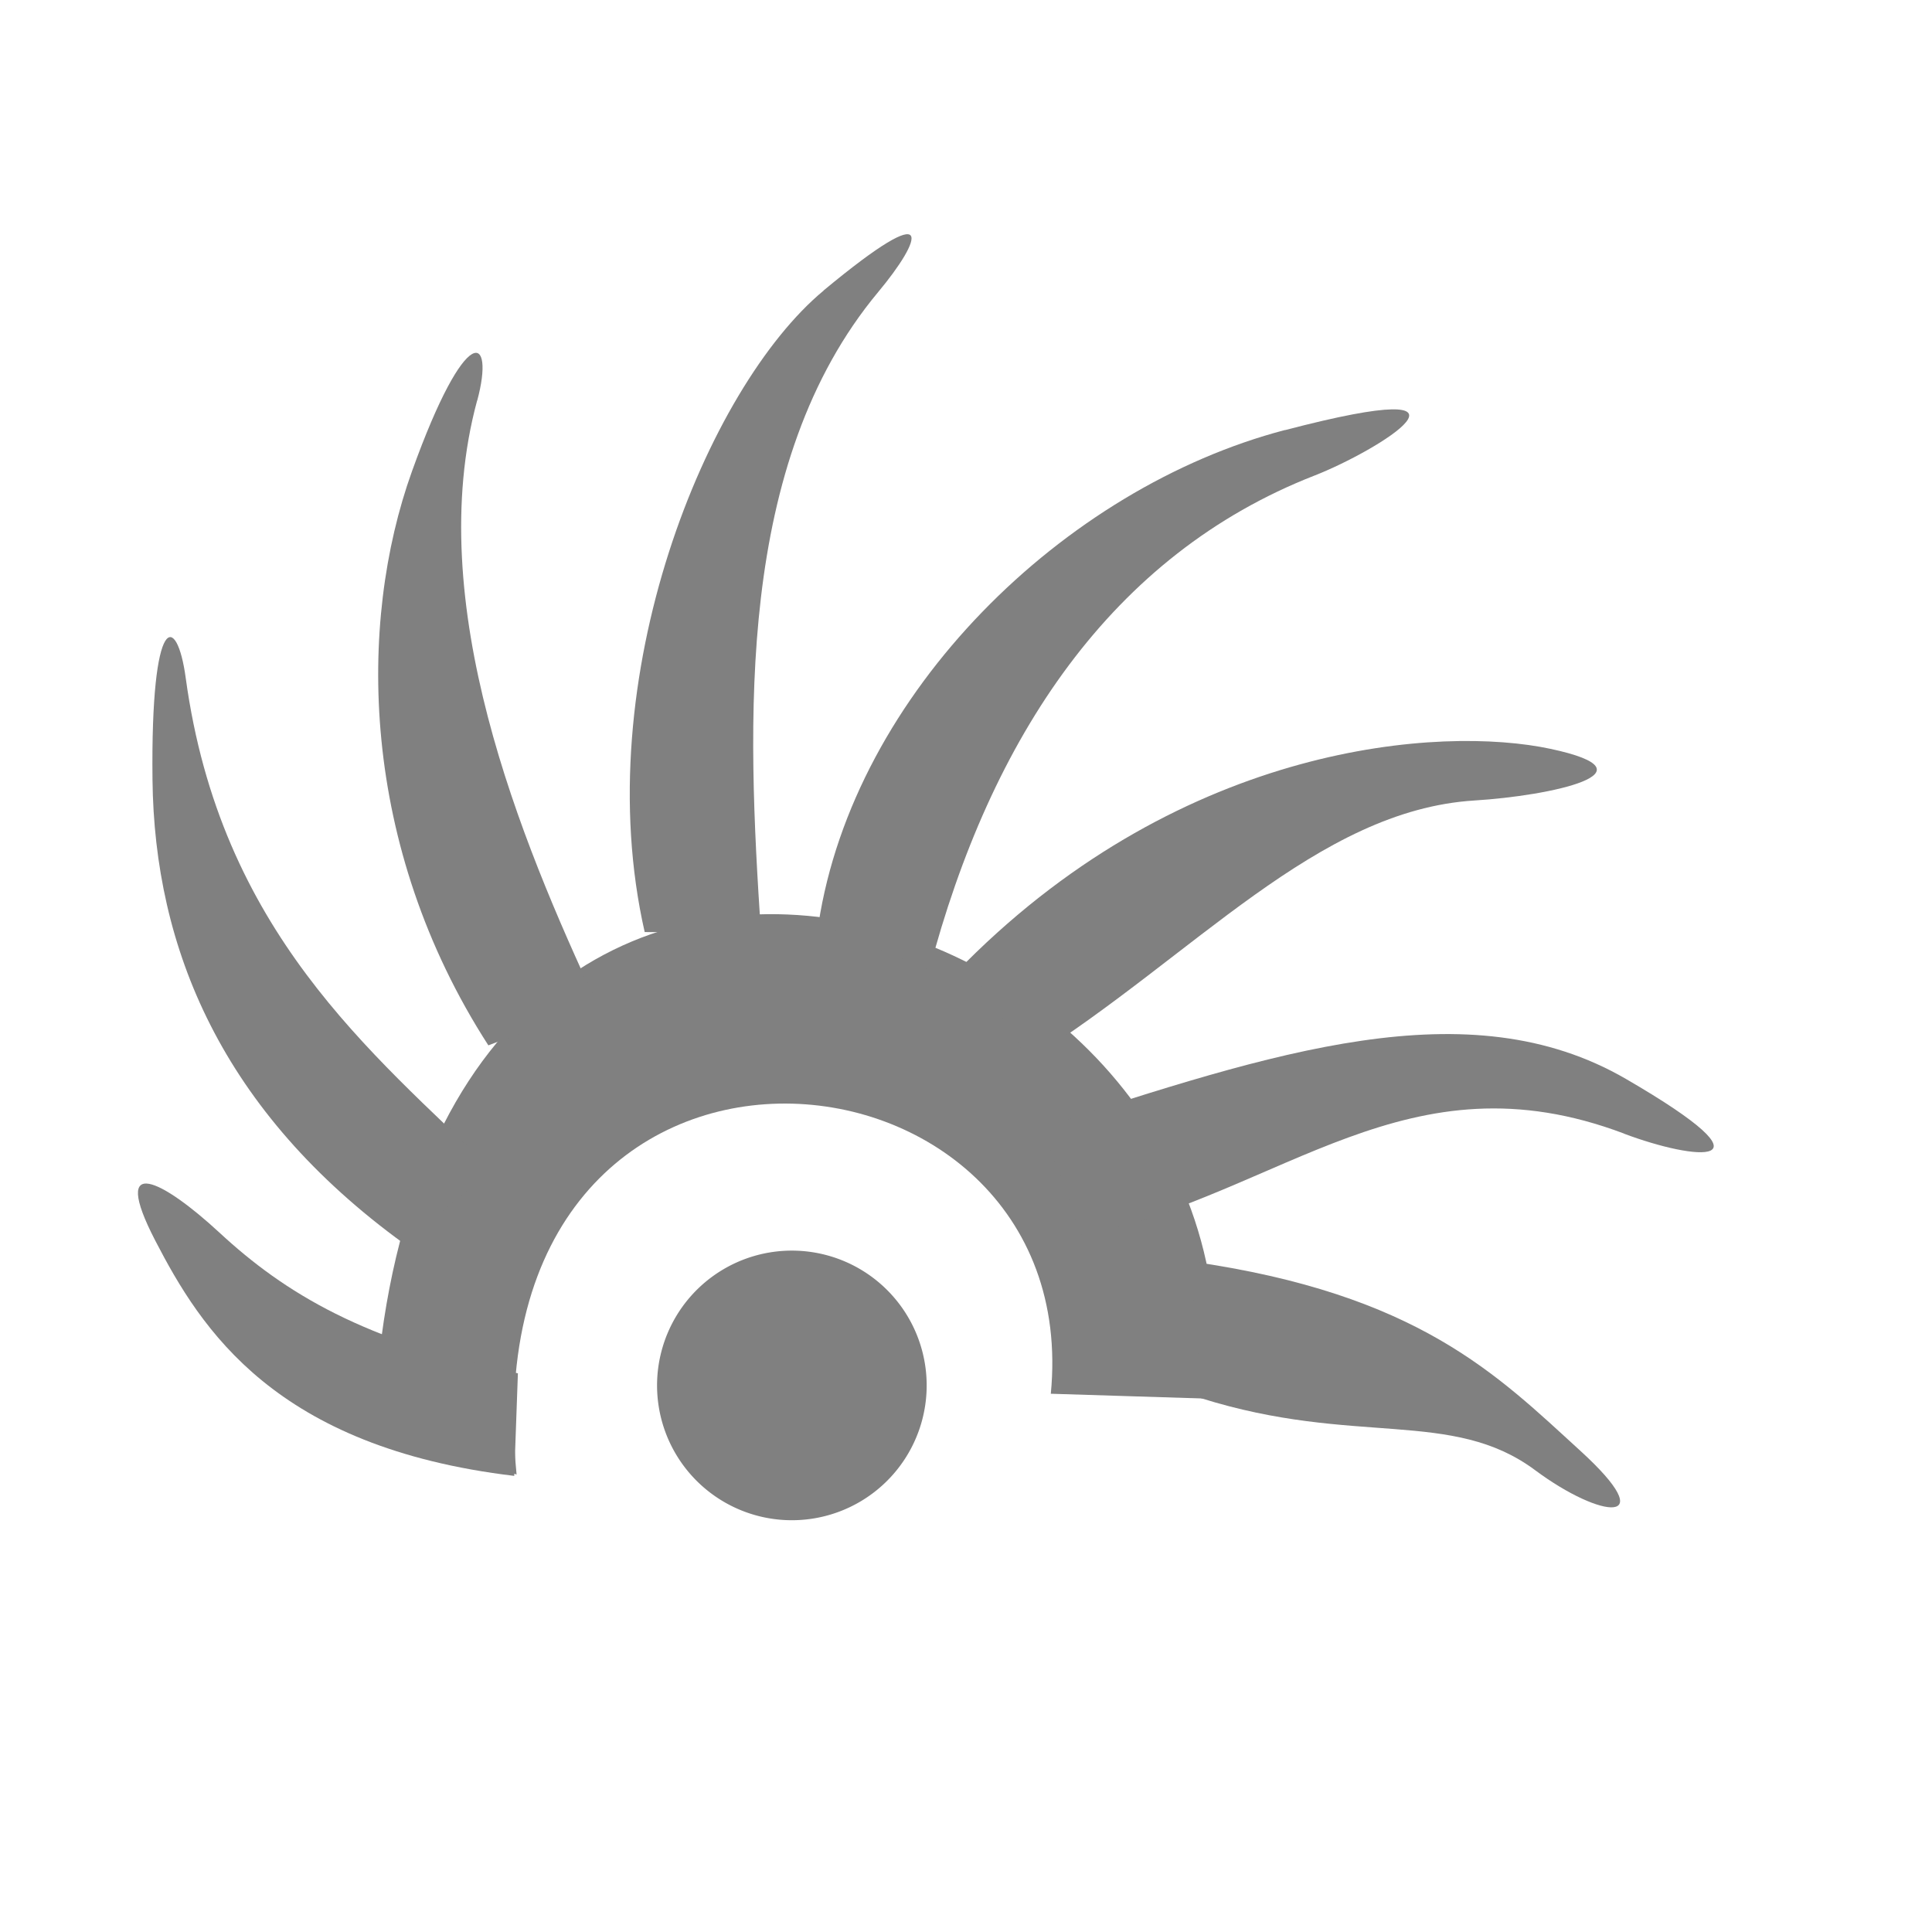 <?xml version="1.0" encoding="UTF-8" standalone="no"?>
<!-- Created with Inkscape (http://www.inkscape.org/) -->

<svg
   xmlns:dc="http://purl.org/dc/elements/1.1/"
   xmlns:cc="http://creativecommons.org/ns#"
   xmlns:rdf="http://www.w3.org/1999/02/22-rdf-syntax-ns#"
   xmlns:svg="http://www.w3.org/2000/svg"
   xmlns="http://www.w3.org/2000/svg"
   xmlns:xlink="http://www.w3.org/1999/xlink"
   xmlns:sodipodi="http://sodipodi.sourceforge.net/DTD/sodipodi-0.dtd"
   xmlns:inkscape="http://www.inkscape.org/namespaces/inkscape"
   id="svg7384"
   sodipodi:docname="nm-stage03-connecting-anim.svg"
   version="1.1"
   inkscape:version="0.48.3.1 r9886"
   height="16"
   width="16"
   inkscape:export-filename="/home/alumno/Documentos/huayra-icon-theme/huayra-limbo/scalable/status/panel/nm-connect/stage03/nm-stage03-connecting11.png"
   inkscape:export-xdpi="90"
   inkscape:export-ydpi="90">
  <sodipodi:namedview
     inkscape:cy="8.2800079"
     pagecolor="#555753"
     borderopacity="1"
     showborder="true"
     inkscape:bbox-paths="false"
     guidetolerance="10"
     inkscape:object-paths="true"
     inkscape:window-width="1434"
     showguides="true"
     inkscape:object-nodes="true"
     inkscape:snap-bbox="true"
     inkscape:pageshadow="2"
     inkscape:guide-bbox="true"
     inkscape:snap-nodes="false"
     bordercolor="#666666"
     objecttolerance="10"
     id="namedview88"
     showgrid="true"
     inkscape:window-maximized="1"
     inkscape:window-x="0"
     inkscape:snap-global="false"
     inkscape:window-y="26"
     gridtolerance="10"
     inkscape:window-height="850"
     inkscape:snap-to-guides="true"
     inkscape:current-layer="g3351"
     inkscape:snap-bbox-midpoints="false"
     inkscape:zoom="32"
     inkscape:cx="7.0045799"
     inkscape:snap-grids="true"
     inkscape:pageopacity="0"
     borderlayer="true">
    <inkscape:grid
       spacingx="1px"
       spacingy="1px"
       id="grid4866"
       empspacing="2"
       enabled="true"
       type="xygrid"
       snapvisiblegridlinesonly="true"
       visible="true" />
  </sodipodi:namedview>
  <title
     id="title9167">Gnome Symbolic Icon Theme</title>
  <defs
     id="defs7386">
    <linearGradient
       inkscape:collect="always"
       id="linearGradient4467">
      <stop
         style="stop-color:#808080;stop-opacity:1;"
         offset="0"
         id="stop4469" />
      <stop
         style="stop-color:#808080;stop-opacity:0;"
         offset="1"
         id="stop4471" />
    </linearGradient>
    <radialGradient
       inkscape:collect="always"
       xlink:href="#linearGradient4467"
       id="radialGradient4473"
       cx="1.745"
       cy="3.527"
       fx="1.745"
       fy="3.527"
       r="2.198"
       gradientTransform="matrix(1,0,0,0.93,0,0.165)"
       gradientUnits="userSpaceOnUse" />
    <radialGradient
       inkscape:collect="always"
       xlink:href="#linearGradient4467"
       id="radialGradient4535"
       gradientUnits="userSpaceOnUse"
       gradientTransform="matrix(3.023,0,0,2.813,1.086,1.261)"
       cx="1.745"
       cy="3.527"
       fx="1.745"
       fy="3.527"
       r="2.198" />
    <radialGradient
       inkscape:collect="always"
       xlink:href="#linearGradient4467"
       id="radialGradient4553"
       gradientUnits="userSpaceOnUse"
       gradientTransform="matrix(3.023,0,0,2.813,1.086,1.261)"
       cx="1.745"
       cy="3.527"
       fx="1.745"
       fy="3.527"
       r="2.198" />
    <radialGradient
       inkscape:collect="always"
       xlink:href="#linearGradient4467"
       id="radialGradient4560"
       gradientUnits="userSpaceOnUse"
       gradientTransform="matrix(0.962,0.097,-0.095,0.938,5.018,7.706)"
       cx="1.745"
       cy="3.527"
       fx="1.745"
       fy="3.527"
       r="2.198" />
    <radialGradient
       inkscape:collect="always"
       xlink:href="#linearGradient4467"
       id="radialGradient4568"
       gradientUnits="userSpaceOnUse"
       gradientTransform="matrix(6.549,-0.275,0.205,4.886,-5.79,-5.571)"
       cx="1.745"
       cy="3.527"
       fx="1.745"
       fy="3.527"
       r="2.198" />
    <radialGradient
       inkscape:collect="always"
       xlink:href="#linearGradient4467"
       id="radialGradient4574"
       gradientUnits="userSpaceOnUse"
       gradientTransform="matrix(1.606,-0.182,0.18,1.587,2.925,5.904)"
       cx="1.745"
       cy="3.527"
       fx="1.745"
       fy="3.527"
       r="2.198" />
  </defs>
  <g
     inkscape:label="01"
     transform="translate(-341,-177)"
     inkscape:groupmode="layer"
     id="layer9"
     style="display:none">
    <g
       id="g2994"
       transform="matrix(3.023,0,0,3.023,342.086,177.762)"
       style="fill:#808080;fill-rule:evenodd">
      <path
         sodipodi:nodetypes="ccccc"
         style="fill:#808080;fill-opacity:1"
         inkscape:connector-curvature="0"
         d="M 0.671,3.147 0.963,3.437 C 1.464,2.129 2.914,3.023 2.371,3.891 L 2.767,4.04 C 3.532,2.853 1.74,1.209 0.671,3.147 z"
         class="fil0"
         id="_121731384" />
      <path
         sodipodi:nodetypes="zsccz"
         style="fill:#808080;fill-opacity:1"
         inkscape:connector-curvature="0"
         d="M 0.178,2.559 C -0.013,2.337 0.117,2.402 0.316,2.544 0.514,2.687 0.814,2.843 1.102,3.146 L 0.96,3.427 C 0.5,3.016 0.368,2.78 0.178,2.559 z"
         class="fil0"
         id="_121328256" />
      <path
         sodipodi:open="true"
         sodipodi:end="12.46847"
         sodipodi:start="6.2071318"
         transform="matrix(0.138,0,0,0.138,0.199,1.792)"
         d="m 13.845,12.551 a 2.669,2.669 0 1 1 -0.005,-0.058"
         sodipodi:ry="2.6694496"
         sodipodi:rx="2.6694496"
         sodipodi:cy="12.753372"
         sodipodi:cx="11.182829"
         id="path3582"
         style="fill:#808080;fill-opacity:1;stroke:none"
         sodipodi:type="arc" />
      <path
         sodipodi:nodetypes="zsccz"
         style="fill:#808080;fill-opacity:1;fill-rule:evenodd"
         inkscape:connector-curvature="0"
         d="M 0.425,1.342 C 0.309,1.052 0.41,1.151 0.553,1.353 0.696,1.555 1.053,2.161 1.236,2.564 L 0.967,2.75 C 0.748,2.142 0.541,1.632 0.425,1.342 z"
         class="fil0"
         id="_121328256-7" />
      <path
         sodipodi:nodetypes="zsccz"
         style="fill:#808080;fill-opacity:1;fill-rule:evenodd"
         inkscape:connector-curvature="0"
         d="M 1.443,0.582 C 1.434,0.27 1.521,0.393 1.559,0.637 1.601,0.904 1.705,1.741 1.751,2.282 l -0.316,0.083 c 0.003,-0.647 0.018,-1.47 0.009,-1.782 z"
         class="fil0"
         id="_121328256-7-9" />
      <path
         sodipodi:nodetypes="zsccz"
         style="fill:#808080;fill-opacity:1;fill-rule:evenodd"
         inkscape:connector-curvature="0"
         d="M 2.442,0.522 C 2.529,0.198 2.581,0.32 2.579,0.583 2.577,0.847 2.493,1.898 2.18,2.401 L 1.887,2.278 c 0.308,-0.614 0.469,-1.432 0.555,-1.756 z"
         class="fil0"
         id="_121328256-7-4" />
      <path
         sodipodi:nodetypes="zsccz"
         style="fill:#808080;fill-opacity:1;fill-rule:evenodd"
         inkscape:connector-curvature="0"
         d="M 3.684,1.145 C 3.931,0.772 3.895,1.029 3.775,1.264 3.537,1.732 2.926,2.428 2.467,2.771 L 2.24,2.469 C 2.812,2.058 3.437,1.519 3.684,1.145 z"
         class="fil0"
         id="_121328256-7-4-9" />
      <path
         sodipodi:nodetypes="zsccz"
         style="fill:#808080;fill-opacity:1;fill-rule:evenodd"
         inkscape:connector-curvature="0"
         d="m 4.227,3.06 c 0.409,-0.094 0.252,0.075 0.024,0.171 C 4.006,3.334 3.127,3.601 2.572,3.617 l 0.006,-0.383 c 0.653,-5.32e-4 1.239,-0.08 1.649,-0.174 z"
         class="fil0"
         id="_121328256-7-4-9-1" />
      <path
         sodipodi:nodetypes="zsccz"
         style="fill:#808080;fill-opacity:1;fill-rule:evenodd"
         inkscape:connector-curvature="0"
         d="M 3.97,4.298 C 4.263,4.43 4.132,4.429 3.949,4.404 3.704,4.371 3.154,4.182 2.753,4.035 L 2.859,3.725 c 0.557,0.292 0.818,0.44 1.111,0.572 z"
         class="fil0"
         id="_121328256-9" />
      <path
         inkscape:transform-center-x="-0.069049672"
         inkscape:transform-center-y="0.95298244"
         sodipodi:nodetypes="zsccz"
         style="fill:#808080;fill-opacity:1;fill-rule:evenodd"
         inkscape:connector-curvature="0"
         d="M 4.196,2.076 C 4.591,1.86 4.478,2.07 4.271,2.232 4.048,2.407 3.22,2.935 2.652,3.122 L 2.548,2.753 C 3.221,2.55 3.802,2.293 4.196,2.076 z"
         class="fil0"
         id="_121328256-7-4-9-1-7" />
    </g>
  </g>
  <g
     style="display:none"
     id="g3351"
     inkscape:groupmode="layer"
     transform="translate(-341,-177)"
     inkscape:label="02">
    <path
       sodipodi:nodetypes="ccccc"
       style="fill:#808080;fill-opacity:1;fill-rule:evenodd"
       inkscape:connector-curvature="0"
       d="m 344.052,187.49 0.94,0.817 c 1.253,-4.046 5.803,-1.633 4.337,1.092 l 1.222,0.557 c 2.071,-3.73 -3.657,-8.524 -6.499,-2.466 z"
       class="fil0"
       id="path3355" />
    <path
       sodipodi:nodetypes="zsccz"
       style="fill:#808080;fill-opacity:1;fill-rule:evenodd"
       inkscape:connector-curvature="0"
       d="m 342.57,185.691 c -0.159,-0.812 0.279,-0.506 0.604,0.035 0.38,0.632 1.029,1.065 2.179,1.677 l -0.372,0.875 c -1.834,-0.781 -2.252,-1.775 -2.412,-2.586 z"
       class="fil0"
       id="path3357" />
    <path
       sodipodi:open="true"
       sodipodi:end="12.46847"
       sodipodi:start="6.2071318"
       transform="matrix(0.417,-0.027,0.027,0.417,342.361,183.495)"
       d="m 13.845,12.551 a 2.669,2.669 0 1 1 -0.005,-0.058"
       sodipodi:ry="2.6694496"
       sodipodi:rx="2.6694496"
       sodipodi:cy="12.753372"
       sodipodi:cx="11.182829"
       id="path3359"
       style="fill:#808080;fill-opacity:1;fill-rule:evenodd;stroke:none"
       sodipodi:type="arc" />
    <path
       sodipodi:nodetypes="zsccz"
       style="fill:#808080;fill-opacity:1;fill-rule:evenodd"
       inkscape:connector-curvature="0"
       d="m 350.51,179.814 c 1.171,-0.445 0.901,-0.132 0.424,0.158 -1.575,0.957 -1.866,3.267 -2.32,4.949 l -0.909,-0.316 c 0.228,-2.142 1.635,-4.346 2.805,-4.791 z"
       class="fil0"
       id="path3365" />
    <path
       sodipodi:nodetypes="scczs"
       style="fill:#808080;fill-opacity:1;fill-rule:evenodd"
       inkscape:connector-curvature="0"
       d="m 353.038,191.227 c -0.524,-0.681 -1.381,-0.594 -2.499,-1.326 l 0.23,-1.112 c 1.739,0.771 2.184,1.597 2.673,2.384 0.489,0.787 0.013,0.595 -0.403,0.053 z"
       class="fil0"
       id="path3371" />
    <path
       sodipodi:nodetypes="zsccz"
       style="fill:#808080;fill-opacity:1;fill-rule:evenodd;display:inline"
       inkscape:connector-curvature="0"
       d="m 353.746,182.269 c 1.883,0.172 0.659,0.423 0.1,0.437 -1.802,0.046 -2.93,1.409 -4.065,3.052 l -0.732,-0.673 c 0.927,-1.701 2.814,-2.988 4.697,-2.816 z"
       class="fil0"
       id="path3365-8"
       inkscape:transform-center-x="-2.4586795"
       inkscape:transform-center-y="-1.3561585" />
    <path
       sodipodi:nodetypes="zsccz"
       style="fill:#808080;fill-opacity:1;fill-rule:evenodd;display:inline"
       inkscape:connector-curvature="0"
       d="m 355.105,185.319 c 1.112,0.334 -0.135,0.493 -0.756,0.4 -1.168,-0.175 -2.518,0.676 -4.075,1.067 l -0.245,-0.931 c 2.292,-1.163 3.965,-0.87 5.077,-0.536 z"
       class="fil0"
       id="path3365-8-4"
       inkscape:transform-center-x="-2.4466056"
       inkscape:transform-center-y="-0.44704238" />
    <path
       sodipodi:nodetypes="zsccz"
       style="fill:#808080;fill-opacity:1;fill-rule:evenodd;display:inline"
       inkscape:connector-curvature="0"
       d="m 354.825,188.241 c 1.127,0.828 0.58,0.718 0.013,0.453 -1.735,-0.81 -3.002,-0.18 -4.724,-0.306 l -0.048,-0.961 c 2.006,-0.044 3.633,-0.013 4.76,0.815 z"
       class="fil0"
       id="path3365-8-4-3"
       inkscape:transform-center-x="-1.8454706"
       inkscape:transform-center-y="0.083618434" />
    <path
       sodipodi:nodetypes="cscczc"
       style="fill:#808080;fill-opacity:1;fill-rule:evenodd;display:inline"
       inkscape:connector-curvature="0"
       d="m 347.16,179.858 c 0.594,-0.659 0.779,-0.467 0.453,1.2e-4 -0.996,1.426 -0.624,3.595 -0.489,5.08 l -0.962,0.022 c -0.445,-1.916 -0.103,-3.705 0.999,-5.103 1.101,-1.398 4e-5,2.7e-4 4e-5,2.7e-4 z"
       class="fil0"
       id="path3365-1"
       inkscape:transform-center-x="-0.1262779"
       inkscape:transform-center-y="-2.6128963" />
    <path
       sodipodi:nodetypes="cscczc"
       style="fill:#808080;fill-opacity:1;fill-rule:evenodd;display:inline"
       inkscape:connector-curvature="0"
       d="m 344.103,181.412 c 0.333,-0.771 0.53,-0.675 0.424,-0.148 -0.418,2.073 0.634,3.349 1.264,4.604 l -0.893,0.335 c -1.066,-1.53 -1.353,-2.908 -0.795,-4.791 0.558,-1.883 -4e-5,-5e-5 -4e-5,-5e-5 z"
       class="fil0"
       id="path3365-1-1"
       inkscape:transform-center-x="0.43905132"
       inkscape:transform-center-y="-2.3275556" />
  </g>
  <g
     inkscape:label="03"
     transform="translate(-341,-177)"
     inkscape:groupmode="layer"
     id="g3199"
     style="display:none">
    <g
       id="g3243"
       inkscape:transform-center-x="-1.5283153"
       inkscape:transform-center-y="-3.2518526"
       transform="matrix(0.993,-0.121,0.121,0.993,-20.308,43.564)">
      <path
         sodipodi:nodetypes="ccccc"
         style="fill:#808080;fill-opacity:1;fill-rule:evenodd"
         inkscape:connector-curvature="0"
         d="m 344.002,187.678 0.984,0.763 c 1.023,-4.11 5.702,-1.958 4.392,0.846 l 1.252,0.488 c 1.858,-3.841 -4.131,-8.305 -6.628,-2.097 z"
         class="fil0"
         id="path3201" />
      <path
         inkscape:transform-center-y="-0.50117477"
         inkscape:transform-center-x="0.15092213"
         sodipodi:nodetypes="scccs"
         style="fill:#808080;fill-opacity:1;fill-rule:evenodd"
         inkscape:connector-curvature="0"
         d="m 343.336,185.732 c 0.343,0.653 0.827,1.247 1.94,1.923 l -0.312,0.79 c -1.787,-0.884 -2.038,-2.009 -2.151,-2.829 -0.113,-0.82 0.229,-0.443 0.523,0.116 z"
         class="fil0"
         id="path3203" />
      <path
         sodipodi:open="true"
         sodipodi:end="12.46847"
         sodipodi:start="6.2071318"
         transform="matrix(0.415,-0.051,0.051,0.415,342.089,183.785)"
         d="m 13.845,12.551 a 2.669,2.669 0 1 1 -0.005,-0.058"
         sodipodi:ry="2.6694496"
         sodipodi:rx="2.6694496"
         sodipodi:cy="12.753372"
         sodipodi:cx="11.182829"
         id="path3205"
         style="fill:#808080;fill-opacity:1;fill-rule:evenodd;stroke:none"
         sodipodi:type="arc" />
      <path
         inkscape:transform-center-y="-2.3372118"
         inkscape:transform-center-x="-1.3844641"
         sodipodi:nodetypes="zsccz"
         style="fill:#808080;fill-opacity:1;fill-rule:evenodd"
         inkscape:connector-curvature="0"
         d="m 350.654,180.05 c 1.175,-0.432 0.903,-0.122 0.422,0.163 -1.585,0.941 -2.213,2.997 -2.685,4.674 l -0.906,-0.325 c 0.251,-2.139 1.993,-4.079 3.169,-4.511 z"
         class="fil0"
         id="path3207" />
      <path
         inkscape:transform-center-y="0.89918079"
         inkscape:transform-center-x="-1.2300237"
         sodipodi:nodetypes="scczs"
         style="fill:#808080;fill-opacity:1;fill-rule:evenodd"
         inkscape:connector-curvature="0"
         d="m 352.946,191.222 c -0.479,-0.714 -1.34,-0.682 -2.408,-1.485 l 0.301,-1.094 c 1.685,0.882 2.076,1.735 2.513,2.552 0.437,0.817 -0.025,0.595 -0.406,0.027 z"
         class="fil0"
         id="path3209" />
      <path
         sodipodi:nodetypes="zsccz"
         style="fill:#808080;fill-opacity:1;fill-rule:evenodd;display:inline"
         inkscape:connector-curvature="0"
         d="m 353.869,182.415 c 1.884,0.159 0.662,0.419 0.103,0.436 -1.801,0.058 -3.249,1.147 -4.373,2.797 l -0.736,-0.668 c 0.916,-1.707 3.123,-2.725 5.006,-2.566 z"
         class="fil0"
         id="path3211"
         inkscape:transform-center-x="-2.5344487"
         inkscape:transform-center-y="-1.2441137" />
      <path
         sodipodi:nodetypes="zsccz"
         style="fill:#808080;fill-opacity:1;fill-rule:evenodd;display:inline"
         inkscape:connector-curvature="0"
         d="m 355.06,185.636 c 0.791,0.486 -0.131,0.366 -0.735,0.193 -1.257,-0.36 -2.628,0.442 -4.194,0.793 l -0.222,-0.936 c 2.32,-1.105 4.36,-0.536 5.151,-0.05 z"
         class="fil0"
         id="path3213"
         inkscape:transform-center-x="-2.4949878"
         inkscape:transform-center-y="-0.32688186" />
      <path
         sodipodi:nodetypes="scczs"
         style="fill:#808080;fill-opacity:1;fill-rule:evenodd;display:inline"
         inkscape:connector-curvature="0"
         d="m 354.57,188.841 c -1.463,-1.235 -2.802,-0.484 -4.516,-0.694 l -0.001,-0.962 c 2.006,0.054 3.705,0.085 4.683,1.235 0.978,1.15 0.31,0.824 -0.166,0.422 z"
         class="fil0"
         id="path3215"
         inkscape:transform-center-x="-1.8232663"
         inkscape:transform-center-y="0.32302818" />
      <path
         sodipodi:nodetypes="scccs"
         style="fill:#808080;fill-opacity:1;fill-rule:evenodd;display:inline"
         inkscape:connector-curvature="0"
         d="m 347.646,179.952 c -0.989,1.43 -0.874,3.551 -0.732,5.036 l -0.962,0.026 c -0.453,-1.914 0.146,-3.658 0.99,-4.69 0.843,-1.032 1.029,-0.841 0.705,-0.372 z"
         class="fil0"
         id="path3217"
         inkscape:transform-center-x="-0.30067479"
         inkscape:transform-center-y="-2.5989563" />
      <path
         sodipodi:nodetypes="scccs"
         style="fill:#808080;fill-opacity:1;fill-rule:evenodd;display:inline"
         inkscape:connector-curvature="0"
         d="m 344.606,181.31 c -0.43,2.071 0.412,3.431 1.035,4.689 l -0.895,0.33 c -1.057,-1.536 -1.133,-2.994 -0.68,-4.318 0.453,-1.325 0.65,-1.227 0.54,-0.701 z"
         class="fil0"
         id="path3219"
         inkscape:transform-center-x="0.35888323"
         inkscape:transform-center-y="-2.3653662" />
    </g>
  </g>
  <g
     style="display:inline"
     id="g3255"
     inkscape:groupmode="layer"
     transform="translate(-341,-177)"
     inkscape:label="04">
    <g
       transform="matrix(0.943,-0.334,0.334,0.943,-42.983,126.737)"
       inkscape:transform-center-y="-4.1826554"
       inkscape:transform-center-x="-1.1758678"
       id="g3257">
      <path
         id="path3259"
         class="fil0"
         d="m 344.002,187.678 0.984,0.763 c 1.023,-4.11 5.702,-1.958 4.392,0.846 l 1.252,0.488 c 1.858,-3.841 -4.131,-8.305 -6.628,-2.097 z"
         inkscape:connector-curvature="0"
         style="fill:#808080;fill-opacity:1;fill-rule:evenodd"
         sodipodi:nodetypes="ccccc" />
      <path
         id="path3261"
         class="fil0"
         d="m 343.336,185.732 c 0.343,0.653 0.827,1.247 1.94,1.923 l -0.312,0.79 c -1.787,-0.884 -2.038,-2.009 -2.151,-2.829 -0.113,-0.82 0.229,-0.443 0.523,0.116 z"
         inkscape:connector-curvature="0"
         style="fill:#808080;fill-opacity:1;fill-rule:evenodd"
         sodipodi:nodetypes="scccs"
         inkscape:transform-center-x="0.15092213"
         inkscape:transform-center-y="-0.50117477" />
      <path
         sodipodi:type="arc"
         style="fill:#808080;fill-opacity:1;fill-rule:evenodd;stroke:none"
         id="path3263"
         sodipodi:cx="11.182829"
         sodipodi:cy="12.753372"
         sodipodi:rx="2.6694496"
         sodipodi:ry="2.6694496"
         d="m 13.845,12.551 a 2.669,2.669 0 1 1 -0.005,-0.058"
         transform="matrix(0.415,-0.051,0.051,0.415,342.089,183.785)"
         sodipodi:start="6.2071318"
         sodipodi:end="12.46847"
         sodipodi:open="true" />
      <path
         id="path3265"
         class="fil0"
         d="m 350.654,180.05 c 1.175,-0.432 0.903,-0.122 0.422,0.163 -1.585,0.941 -2.213,2.997 -2.685,4.674 l -0.906,-0.325 c 0.251,-2.139 1.993,-4.079 3.169,-4.511 z"
         inkscape:connector-curvature="0"
         style="fill:#808080;fill-opacity:1;fill-rule:evenodd"
         sodipodi:nodetypes="zsccz"
         inkscape:transform-center-x="-1.3844641"
         inkscape:transform-center-y="-2.3372118" />
      <path
         id="path3267"
         class="fil0"
         d="m 352.946,191.222 c -0.479,-0.714 -1.34,-0.682 -2.408,-1.485 l 0.301,-1.094 c 1.685,0.882 2.076,1.735 2.513,2.552 0.437,0.817 -0.025,0.595 -0.406,0.027 z"
         inkscape:connector-curvature="0"
         style="fill:#808080;fill-opacity:1;fill-rule:evenodd"
         sodipodi:nodetypes="scczs"
         inkscape:transform-center-x="-1.2300237"
         inkscape:transform-center-y="0.89918079" />
      <path
         inkscape:transform-center-y="-1.2441137"
         inkscape:transform-center-x="-2.5344487"
         id="path3269"
         class="fil0"
         d="m 353.869,182.415 c 1.884,0.159 0.662,0.419 0.103,0.436 -1.801,0.058 -3.249,1.147 -4.373,2.797 l -0.736,-0.668 c 0.916,-1.707 3.123,-2.725 5.006,-2.566 z"
         inkscape:connector-curvature="0"
         style="fill:#808080;fill-opacity:1;fill-rule:evenodd;display:inline"
         sodipodi:nodetypes="zsccz" />
      <path
         inkscape:transform-center-y="-0.32688186"
         inkscape:transform-center-x="-2.4949878"
         id="path3271"
         class="fil0"
         d="m 355.06,185.636 c 0.791,0.486 -0.131,0.366 -0.735,0.193 -1.257,-0.36 -2.628,0.442 -4.194,0.793 l -0.222,-0.936 c 2.32,-1.105 4.36,-0.536 5.151,-0.05 z"
         inkscape:connector-curvature="0"
         style="fill:#808080;fill-opacity:1;fill-rule:evenodd;display:inline"
         sodipodi:nodetypes="zsccz" />
      <path
         inkscape:transform-center-y="0.32302818"
         inkscape:transform-center-x="-1.8232663"
         id="path3273"
         class="fil0"
         d="m 354.57,188.841 c -1.463,-1.235 -2.802,-0.484 -4.516,-0.694 l -0.001,-0.962 c 2.006,0.054 3.705,0.085 4.683,1.235 0.978,1.15 0.31,0.824 -0.166,0.422 z"
         inkscape:connector-curvature="0"
         style="fill:#808080;fill-opacity:1;fill-rule:evenodd;display:inline"
         sodipodi:nodetypes="scczs" />
      <path
         inkscape:transform-center-y="-2.5989563"
         inkscape:transform-center-x="-0.30067479"
         id="path3275"
         class="fil0"
         d="m 347.646,179.952 c -0.989,1.43 -0.874,3.551 -0.732,5.036 l -0.962,0.026 c -0.453,-1.914 0.146,-3.658 0.99,-4.69 0.843,-1.032 1.029,-0.841 0.705,-0.372 z"
         inkscape:connector-curvature="0"
         style="fill:#808080;fill-opacity:1;fill-rule:evenodd;display:inline"
         sodipodi:nodetypes="scccs" />
      <path
         inkscape:transform-center-y="-2.3653662"
         inkscape:transform-center-x="0.35888323"
         id="path3277"
         class="fil0"
         d="m 344.606,181.31 c -0.43,2.071 0.412,3.431 1.035,4.689 l -0.895,0.33 c -1.057,-1.536 -1.133,-2.994 -0.68,-4.318 0.453,-1.325 0.65,-1.227 0.54,-0.701 z"
         inkscape:connector-curvature="0"
         style="fill:#808080;fill-opacity:1;fill-rule:evenodd;display:inline"
         sodipodi:nodetypes="scccs" />
    </g>
  </g>
  <g
     inkscape:label="05"
     transform="translate(-341,-177)"
     inkscape:groupmode="layer"
     id="g3279"
     style="display:none">
    <path
       id="path3283"
       class="fil0"
       d="m 343.959,189.014 1.202,0.327 c -0.632,-4.188 4.514,-3.996 4.38,-0.904 l 1.343,-0.03 c 0.242,-4.259 -7.002,-6.084 -6.925,0.607 z"
       inkscape:connector-curvature="0"
       style="fill:#808080;fill-opacity:1;fill-rule:evenodd"
       sodipodi:nodetypes="ccccc" />
    <path
       id="path3285"
       class="fil0"
       d="m 342.353,187.797 c 0.63,0.384 1.35,0.646 2.652,0.654 l 0.138,0.838 c -1.987,0.159 -2.781,-0.677 -3.299,-1.322 -0.518,-0.645 -0.031,-0.498 0.508,-0.169 z"
       inkscape:connector-curvature="0"
       style="fill:#808080;fill-opacity:1;fill-rule:evenodd"
       sodipodi:nodetypes="scccs"
       inkscape:transform-center-x="0.41568961"
       inkscape:transform-center-y="-0.31448563" />
    <path
       sodipodi:type="arc"
       style="fill:#808080;fill-opacity:1;fill-rule:evenodd;stroke:none"
       id="path3287"
       sodipodi:cx="11.182829"
       sodipodi:cy="12.753372"
       sodipodi:rx="2.6694496"
       sodipodi:ry="2.6694496"
       d="m 13.845,12.551 a 2.669,2.669 0 1 1 -0.005,-0.058"
       transform="matrix(0.364,-0.206,0.206,0.364,340.698,186.153)"
       sodipodi:start="6.2071318"
       sodipodi:end="12.46847"
       sodipodi:open="true" />
    <path
       id="path3289"
       class="fil0"
       d="m 346.604,179.373 c 0.822,-0.945 0.732,-0.542 0.448,-0.061 -0.936,1.588 -0.496,3.693 -0.101,5.389 l -0.95,0.151 c -0.811,-1.995 -0.219,-4.535 0.603,-5.48 z"
       inkscape:connector-curvature="0"
       style="fill:#808080;fill-opacity:1;fill-rule:evenodd"
       sodipodi:nodetypes="zsccz"
       inkscape:transform-center-x="0.045687631"
       inkscape:transform-center-y="-2.8054882" />
    <path
       id="path3291"
       class="fil0"
       d="m 353.697,188.406 c -0.779,-0.364 -1.5,0.109 -2.829,-0.027 l -0.308,-1.093 c 1.898,-0.116 2.674,0.413 3.47,0.886 0.796,0.473 0.286,0.522 -0.334,0.233 z"
       inkscape:connector-curvature="0"
       style="fill:#808080;fill-opacity:1;fill-rule:evenodd"
       sodipodi:nodetypes="scczs"
       inkscape:transform-center-x="-1.8565319"
       inkscape:transform-center-y="0.091777789" />
    <path
       inkscape:transform-center-y="-2.246065"
       inkscape:transform-center-x="-1.6514417"
       id="path3293"
       class="fil0"
       d="m 350.611,180.069 c 1.734,-0.753 0.781,0.055 0.298,0.335 -1.559,0.905 -2.316,2.551 -2.523,4.537 l -0.965,-0.239 c -0.004,-1.938 1.456,-3.88 3.19,-4.633 z"
       inkscape:connector-curvature="0"
       style="fill:#808080;fill-opacity:1;fill-rule:evenodd;display:inline"
       sodipodi:nodetypes="zsccz" />
    <path
       inkscape:transform-center-y="-0.99028249"
       inkscape:transform-center-x="-2.0216331"
       id="path3295"
       class="fil0"
       d="m 353.193,182.542 c 0.926,0.07 0.051,0.386 -0.565,0.508 -1.282,0.255 -2.135,1.595 -3.367,2.624 l -0.626,-0.731 c 1.557,-2.044 3.631,-2.472 4.557,-2.401 z"
       inkscape:connector-curvature="0"
       style="fill:#808080;fill-opacity:1;fill-rule:evenodd;display:inline"
       sodipodi:nodetypes="zsccz" />
    <path
       inkscape:transform-center-y="-0.34132939"
       inkscape:transform-center-x="-1.7789514"
       id="path3297"
       class="fil0"
       d="m 354.087,185.557 c -1.883,-0.348 -2.674,0.968 -4.266,1.634 l -0.478,-0.835 c 1.769,-0.947 3.26,-1.762 4.679,-1.247 1.419,0.515 0.677,0.562 0.064,0.449 z"
       inkscape:connector-curvature="0"
       style="fill:#808080;fill-opacity:1;fill-rule:evenodd;display:inline"
       sodipodi:nodetypes="scczs" />
    <path
       inkscape:transform-center-y="-2.4436257"
       inkscape:transform-center-x="0.57264809"
       id="path3299"
       class="fil0"
       d="m 343.883,180.571 c -0.199,1.728 0.901,3.544 1.725,4.787 l -0.836,0.476 c -1.301,-1.475 -1.593,-3.296 -1.335,-4.603 0.258,-1.308 0.512,-1.227 0.446,-0.66 z"
       inkscape:connector-curvature="0"
       style="fill:#808080;fill-opacity:1;fill-rule:evenodd;display:inline"
       sodipodi:nodetypes="scccs" />
    <path
       inkscape:transform-center-y="-1.7268917"
       inkscape:transform-center-x="1.0246016"
       id="path3301"
       class="fil0"
       d="m 341.737,183.1 c 0.576,2.035 1.952,2.851 3.086,3.679 l -0.641,0.706 c -1.648,-0.873 -2.389,-2.13 -2.6,-3.514 -0.211,-1.384 0.009,-1.388 0.155,-0.871 z"
       inkscape:connector-curvature="0"
       style="fill:#808080;fill-opacity:1;fill-rule:evenodd;display:inline"
       sodipodi:nodetypes="scccs" />
  </g>
  <g
     style="display:none"
     id="g3313"
     inkscape:groupmode="layer"
     transform="translate(-341,-177)"
     inkscape:label="06">
    <path
       sodipodi:nodetypes="ccccc"
       style="fill:#808080;fill-opacity:1;fill-rule:evenodd"
       inkscape:connector-curvature="0"
       d="m 343.965,189.049 1.205,0.314 c -0.675,-4.181 4.473,-4.042 4.371,-0.949 l 1.342,-0.044 c 0.198,-4.262 -7.064,-6.012 -6.918,0.678 z"
       class="fil0"
       id="path3315" />
    <path
       inkscape:transform-center-y="-0.18723561"
       inkscape:transform-center-x="0.46032542"
       sodipodi:nodetypes="cczcc"
       style="fill:#808080;fill-opacity:1;fill-rule:evenodd"
       inkscape:connector-curvature="0"
       d="m 344.906,188.242 0.248,0.937 c -1.841,0.16 -2.305,-0.071 -3.076,-0.403 -0.771,-0.333 -0.577,-0.655 0.07,-0.431 0.647,0.225 1.483,0.164 2.758,-0.103 z"
       class="fil0"
       id="path3317" />
    <path
       sodipodi:open="true"
       sodipodi:end="12.46847"
       sodipodi:start="6.2071318"
       transform="matrix(0.362,-0.21,0.21,0.362,340.675,186.221)"
       d="m 13.845,12.551 a 2.669,2.669 0 1 1 -0.005,-0.058"
       sodipodi:ry="2.6694496"
       sodipodi:rx="2.6694496"
       sodipodi:cy="12.753372"
       sodipodi:cx="11.182829"
       id="path3319"
       style="fill:#808080;fill-opacity:1;fill-rule:evenodd;stroke:none"
       sodipodi:type="arc" />
    <path
       inkscape:transform-center-y="-2.7837253"
       inkscape:transform-center-x="0.31166811"
       sodipodi:nodetypes="scczs"
       style="fill:#808080;fill-opacity:1;fill-rule:evenodd"
       inkscape:connector-curvature="0"
       d="m 345.554,179.639 c -10e-4,1.843 0.784,3.364 1.362,5.007 l -0.928,0.255 c -1.025,-1.895 -1.209,-4.202 -0.854,-5.372 0.356,-1.17 0.42,-0.574 0.42,0.111 z"
       class="fil0"
       id="path3321" />
    <path
       inkscape:transform-center-y="-0.14792891"
       inkscape:transform-center-x="-1.8241595"
       sodipodi:nodetypes="cczzc"
       style="fill:#808080;fill-opacity:1;fill-rule:evenodd"
       inkscape:connector-curvature="0"
       d="m 350.925,188.34 -0.486,-1.057 c 1.825,-0.535 2.613,-0.407 3.459,-0.247 0.846,0.161 0.447,0.468 -0.277,0.39 -0.724,-0.079 -1.338,0.75 -2.696,0.914 z"
       class="fil0"
       id="path3323" />
    <path
       sodipodi:nodetypes="zsccz"
       style="fill:#808080;fill-opacity:1;fill-rule:evenodd;display:inline"
       inkscape:connector-curvature="0"
       d="m 349.08,179.481 c 1.278,-1.311 0.918,-0.331 0.596,0.125 -0.934,1.322 -1.34,3.264 -1.293,5.26 l -0.987,-0.114 c -0.251,-1.921 0.406,-3.961 1.684,-5.271 z"
       class="fil0"
       id="path3325"
       inkscape:transform-center-x="-0.81134667"
       inkscape:transform-center-y="-2.8264535" />
    <path
       sodipodi:nodetypes="zsccz"
       style="fill:#808080;fill-opacity:1;fill-rule:evenodd;display:inline"
       inkscape:connector-curvature="0"
       d="m 352.298,181.631 c 0.893,-0.267 0.178,0.238 -0.346,0.585 -0.887,0.586 -1.682,2.023 -2.615,3.393 l -0.757,-0.594 c 1.125,-2.31 2.826,-3.117 3.719,-3.384 z"
       class="fil0"
       id="path3327"
       inkscape:transform-center-x="-1.6225337"
       inkscape:transform-center-y="-1.5300617" />
    <path
       sodipodi:nodetypes="cczzc"
       style="fill:#808080;fill-opacity:1;fill-rule:evenodd;display:inline"
       inkscape:connector-curvature="0"
       d="m 349.964,187.222 -0.625,-0.732 c 1.561,-1.26 2.792,-2.207 4.169,-2.348 1.377,-0.141 0.478,0.313 -0.335,0.555 -0.813,0.242 -1.945,1.354 -3.208,2.525 z"
       class="fil0"
       id="path3329"
       inkscape:transform-center-x="-1.6529941"
       inkscape:transform-center-y="-0.60847388" />
    <path
       sodipodi:nodetypes="scczs"
       style="fill:#808080;fill-opacity:1;fill-rule:evenodd;display:inline"
       inkscape:connector-curvature="0"
       d="m 342.801,181.207 c 0.586,1.637 1.791,2.973 2.762,4.105 l -0.771,0.576 c -1.473,-1.304 -2.02,-3.106 -2.344,-4.378 -0.324,-1.272 0.033,-1.199 0.353,-0.303 z"
       class="fil0"
       id="path3331"
       inkscape:transform-center-x="1.0765205"
       inkscape:transform-center-y="-2.2257878" />
    <path
       sodipodi:nodetypes="scczs"
       style="fill:#808080;fill-opacity:1;fill-rule:evenodd;display:inline"
       inkscape:connector-curvature="0"
       d="m 341.307,184.379 c 1.193,1.344 2.218,1.696 3.467,2.338 l -0.524,0.797 c -1.763,-0.607 -2.248,-1.449 -2.97,-2.516 -0.721,-1.067 -0.33,-1.02 0.026,-0.619 z"
       class="fil0"
       id="path3333"
       inkscape:transform-center-x="1.3881648"
       inkscape:transform-center-y="-1.2140086" />
  </g>
  <g
     inkscape:label="07"
     transform="translate(-341,-177)"
     inkscape:groupmode="layer"
     id="g3113"
     style="display:none">
    <path
       id="path3115"
       class="fil0"
       d="m 343.945,188.927 1.193,0.357 c -0.526,-4.202 4.614,-3.88 4.402,-0.793 l 1.343,0.004 c 0.349,-4.252 -6.845,-6.259 -6.938,0.432 z"
       inkscape:connector-curvature="0"
       style="fill:#808080;fill-opacity:1;fill-rule:evenodd"
       sodipodi:nodetypes="ccccc" />
    <path
       id="path3117"
       class="fil0"
       d="m 344.915,188.154 0.215,0.946 c -1.812,-0.182 -2.301,-0.363 -3.104,-0.391 -0.803,-0.028 -0.589,-0.363 0.085,-0.428 0.674,-0.065 1.509,-0.126 2.804,-0.127 z"
       inkscape:connector-curvature="0"
       style="fill:#808080;fill-opacity:1;fill-rule:evenodd"
       sodipodi:nodetypes="cczzcc"
       inkscape:transform-center-x="0.46032542"
       inkscape:transform-center-y="-0.18723561" />
    <path
       sodipodi:type="arc"
       style="fill:#808080;fill-opacity:1;fill-rule:evenodd;stroke:none"
       id="path3119"
       sodipodi:cx="11.182829"
       sodipodi:cy="12.753372"
       sodipodi:rx="2.6694496"
       sodipodi:ry="2.6694496"
       d="m 13.845,12.551 a 2.669,2.669 0 1 1 -0.005,-0.058"
       transform="matrix(0.369,-0.197,0.197,0.369,340.758,185.985)"
       sodipodi:start="6.2071318"
       sodipodi:end="12.46847"
       sodipodi:open="true" />
    <path
       id="path3121"
       class="fil0"
       d="m 345.47,179.547 c 0.431,0.892 1.36,3.257 1.58,5.085 l -1.025,0.266 c -0.316,-1.875 -0.728,-4.209 -1.093,-5.289 -0.365,-1.079 0.239,-0.679 0.537,-0.062 z"
       inkscape:connector-curvature="0"
       style="fill:#808080;fill-opacity:1;fill-rule:evenodd"
       sodipodi:nodetypes="scczs"
       inkscape:transform-center-x="0.31166811"
       inkscape:transform-center-y="-2.7837253" />
    <path
       id="path3123"
       class="fil0"
       d="m 350.926,188.466 -0.448,-1.073 c 1.633,-0.061 2.593,-0.171 3.388,-0.411 0.795,-0.24 0.496,0.296 -0.214,0.667 -0.71,0.371 -1.364,0.702 -2.726,0.817 z"
       inkscape:connector-curvature="0"
       style="fill:#808080;fill-opacity:1;fill-rule:evenodd"
       sodipodi:nodetypes="cczzc"
       inkscape:transform-center-x="-1.8241595"
       inkscape:transform-center-y="-0.14792891" />
    <path
       inkscape:transform-center-y="-2.8264535"
       inkscape:transform-center-x="-0.81134667"
       id="path3125"
       class="fil0"
       d="m 348.492,179.525 c 0.164,-1.198 0.457,-0.589 0.458,-0.03 0.002,1.487 0.036,3.502 -0.44,5.409 l -0.983,-0.149 c 0.458,-1.774 0.801,-4.032 0.965,-5.23 z"
       inkscape:connector-curvature="0"
       style="fill:#808080;fill-opacity:1;fill-rule:evenodd;display:inline"
       sodipodi:nodetypes="zsccz" />
    <path
       inkscape:transform-center-y="-1.5300617"
       inkscape:transform-center-x="-1.6225337"
       id="path3127"
       class="fil0"
       d="m 352.018,181.59 c 0.725,-0.622 0.649,-0.121 0.307,0.406 -0.487,0.753 -1.654,2.635 -2.889,3.685 l -0.736,-0.62 c 1.715,-1.639 2.592,-2.849 3.318,-3.47 z"
       inkscape:connector-curvature="0"
       style="fill:#808080;fill-opacity:1;fill-rule:evenodd;display:inline"
       sodipodi:nodetypes="zsccz" />
    <path
       inkscape:transform-center-y="-0.60847388"
       inkscape:transform-center-x="-1.6529941"
       id="path3129"
       class="fil0"
       d="m 350.005,187.315 -0.599,-0.753 c 1.737,-0.917 3.321,-1.675 4.249,-2.198 0.928,-0.523 0.687,-0.068 -0.012,0.487 -0.7,0.555 -2.125,1.726 -3.638,2.464 z"
       inkscape:connector-curvature="0"
       style="fill:#808080;fill-opacity:1;fill-rule:evenodd;display:inline"
       sodipodi:nodetypes="cczzc" />
    <path
       inkscape:transform-center-y="-1.869957"
       inkscape:transform-center-x="1.4264439"
       id="path3131"
       class="fil0"
       d="m 342.628,181.586 c 1.167,1.29 2.335,2.162 3.043,3.646 l -0.769,0.579 c -0.955,-1.506 -1.907,-3.071 -2.626,-3.92 -0.719,-0.849 -0.277,-1 0.352,-0.304 z"
       inkscape:connector-curvature="0"
       style="fill:#808080;fill-opacity:1;fill-rule:evenodd;display:inline"
       sodipodi:nodetypes="scczs" />
    <path
       inkscape:transform-center-y="-0.87264977"
       inkscape:transform-center-x="1.4214638"
       id="path3133"
       class="fil0"
       d="m 344.832,186.613 -0.531,0.793 c -1.285,-1.184 -2.054,-1.708 -2.946,-2.512 -0.892,-0.803 0.473,-0.318 0.712,-0.1 0.24,0.218 1.679,0.733 2.765,1.819 z"
       inkscape:connector-curvature="0"
       style="fill:#808080;fill-opacity:1;fill-rule:evenodd;display:inline"
       sodipodi:nodetypes="cczzc" />
  </g>
  <g
     style="display:none"
     id="g3157"
     inkscape:groupmode="layer"
     transform="translate(-341,-177)"
     inkscape:label="08">
    <path
       sodipodi:nodetypes="ccccc"
       style="fill:#808080;fill-opacity:1;fill-rule:evenodd"
       inkscape:connector-curvature="0"
       d="m 343.915,188.397 1.125,0.535 c 0.122,-4.234 5.152,-3.13 4.471,-0.111 l 1.327,0.209 c 0.995,-4.149 -5.809,-7.231 -6.922,-0.633 z"
       class="fil0"
       id="path3159" />
    <path
       inkscape:transform-center-y="0.14173877"
       inkscape:transform-center-x="0.5496923"
       sodipodi:nodetypes="cczzcc"
       style="fill:#808080;fill-opacity:1;fill-rule:evenodd"
       inkscape:connector-curvature="0"
       d="m 344.939,187.517 0.139,1.007 c -1.821,-0.002 -2.158,-0.221 -2.96,-0.169 -0.801,0.051 -0.622,-0.303 0.043,-0.434 0.665,-0.131 1.49,-0.275 2.778,-0.403 z"
       class="fil0"
       id="path3161" />
    <path
       sodipodi:open="true"
       sodipodi:end="12.46847"
       sodipodi:start="6.2071318"
       transform="matrix(0.395,-0.138,0.138,0.395,341.215,185.002)"
       d="m 13.845,12.551 a 2.669,2.669 0 1 1 -0.005,-0.058"
       sodipodi:ry="2.6694496"
       sodipodi:rx="2.6694496"
       sodipodi:cy="12.753372"
       sodipodi:cx="11.182829"
       id="path3163"
       style="fill:#808080;fill-opacity:1;fill-rule:evenodd;stroke:none"
       sodipodi:type="arc" />
    <path
       inkscape:transform-center-y="-2.6372496"
       inkscape:transform-center-x="0.71549548"
       sodipodi:nodetypes="scczs"
       style="fill:#808080;fill-opacity:1;fill-rule:evenodd"
       inkscape:connector-curvature="0"
       d="m 346.099,179.475 c 0.427,0.894 1.345,3.263 1.557,5.093 l -1.026,0.261 c -0.307,-1.876 -0.709,-4.213 -1.069,-5.293 -0.36,-1.081 0.243,-0.678 0.538,-0.06 z"
       class="fil0"
       id="path3165" />
    <path
       inkscape:transform-center-y="-0.6771384"
       inkscape:transform-center-x="-1.5604897"
       sodipodi:nodetypes="cczzcc"
       style="fill:#808080;fill-opacity:1;fill-rule:evenodd"
       inkscape:connector-curvature="0"
       d="m 350.794,189.007 -0.397,-1.065 c 1.608,-0.292 2.543,-0.537 3.296,-0.888 0.753,-0.351 0.533,0.222 -0.117,0.69 -0.65,0.468 -1.14,0.933 -2.472,1.24 z"
       class="fil0"
       id="path3167" />
    <path
       sodipodi:nodetypes="zsccz"
       style="fill:#808080;fill-opacity:1;fill-rule:evenodd;display:inline"
       inkscape:connector-curvature="0"
       d="m 349.126,179.648 c 0.184,-1.195 0.467,-0.581 0.459,-0.023 -0.022,1.487 -0.021,3.502 -0.528,5.402 l -0.98,-0.165 c 0.487,-1.767 0.866,-4.018 1.05,-5.214 z"
       class="fil0"
       id="path3169"
       inkscape:transform-center-x="-0.43526231"
       inkscape:transform-center-y="-2.9665554" />
    <path
       sodipodi:nodetypes="zsccz"
       style="fill:#808080;fill-opacity:1;fill-rule:evenodd;display:inline"
       inkscape:connector-curvature="0"
       d="m 351.929,181.572 c 0.63,-0.719 0.625,-0.212 0.362,0.358 -0.375,0.814 -1.262,2.844 -2.336,4.058 l -0.816,-0.509 c 1.464,-1.866 2.161,-3.188 2.79,-3.907 z"
       class="fil0"
       id="path3171"
       inkscape:transform-center-x="-1.0173344"
       inkscape:transform-center-y="-2.019733" />
    <path
       sodipodi:nodetypes="cczzc"
       style="fill:#808080;fill-opacity:1;fill-rule:evenodd;display:inline"
       inkscape:connector-curvature="0"
       d="m 350.352,187.828 -0.691,-0.669 c 1.604,-1.134 3.076,-2.091 3.929,-2.73 0.852,-0.639 0.673,-0.157 0.051,0.485 -0.622,0.641 -1.883,1.987 -3.288,2.915 z"
       class="fil0"
       id="path3173"
       inkscape:transform-center-x="-1.3082857"
       inkscape:transform-center-y="-1.1060237" />
    <path
       sodipodi:nodetypes="scczs"
       style="fill:#808080;fill-opacity:1;fill-rule:evenodd;display:inline"
       inkscape:connector-curvature="0"
       d="m 342.853,181.628 c 1.284,1.173 2.53,1.931 3.375,3.34 l -0.71,0.649 c -1.094,-1.409 -2.19,-2.876 -2.987,-3.653 -0.797,-0.777 -0.371,-0.969 0.322,-0.336 z"
       class="fil0"
       id="path3175"
       inkscape:transform-center-x="1.887927"
       inkscape:transform-center-y="-1.3707271" />
    <path
       sodipodi:nodetypes="cczzc"
       style="fill:#808080;fill-opacity:1;fill-rule:evenodd;display:inline"
       inkscape:connector-curvature="0"
       d="m 345.344,186.149 -0.272,0.914 c -1.578,-0.749 -2.468,-1.022 -3.559,-1.524 -1.09,-0.502 0.357,-0.444 0.65,-0.307 0.293,0.137 1.821,0.202 3.18,0.917 z"
       class="fil0"
       id="path3177"
       inkscape:transform-center-x="1.8050744"
       inkscape:transform-center-y="-0.060474194" />
  </g>
  <g
     inkscape:label="09"
     transform="translate(-341,-177)"
     inkscape:groupmode="layer"
     id="g3248"
     style="display:none">
    <g
       id="g3270"
       inkscape:transform-center-x="-0.90924682"
       inkscape:transform-center-y="-4.3412093"
       transform="matrix(0.987,0.161,-0.161,0.987,34.897,-53.483)">
      <path
         sodipodi:nodetypes="ccccc"
         style="fill:#808080;fill-opacity:1;fill-rule:evenodd"
         inkscape:connector-curvature="0"
         d="m 343.915,188.397 1.125,0.535 c 0.122,-4.234 5.152,-3.13 4.471,-0.111 l 1.327,0.209 c 0.995,-4.149 -5.809,-7.231 -6.922,-0.633 z"
         class="fil0"
         id="path3250" />
      <path
         inkscape:transform-center-y="0.14173877"
         inkscape:transform-center-x="0.5496923"
         sodipodi:nodetypes="cczzcc"
         style="fill:#808080;fill-opacity:1;fill-rule:evenodd"
         inkscape:connector-curvature="0"
         d="m 344.939,187.517 7.8e-4,1.119 c -1.777,-0.278 -2.012,-0.424 -2.865,-0.14 -0.853,0.283 -0.612,-0.103 0.043,-0.434 0.654,-0.331 1.534,-0.416 2.822,-0.545 z"
         class="fil0"
         id="path3252" />
      <path
         sodipodi:open="true"
         sodipodi:end="12.46847"
         sodipodi:start="6.2071318"
         transform="matrix(0.395,-0.138,0.138,0.395,341.215,185.002)"
         d="m 13.845,12.551 a 2.669,2.669 0 1 1 -0.005,-0.058"
         sodipodi:ry="2.6694496"
         sodipodi:rx="2.6694496"
         sodipodi:cy="12.753372"
         sodipodi:cx="11.182829"
         id="path3254"
         style="fill:#808080;fill-opacity:1;fill-rule:evenodd;stroke:none"
         sodipodi:type="arc" />
      <path
         inkscape:transform-center-y="-2.6372496"
         inkscape:transform-center-x="0.71549548"
         sodipodi:nodetypes="cczzc"
         style="fill:#808080;fill-opacity:1;fill-rule:evenodd"
         inkscape:connector-curvature="0"
         d="m 347.656,184.568 -1.026,0.261 c -0.016,-1.875 -0.421,-3.986 -1.059,-5.094 -0.638,-1.107 -0.087,-0.974 0.582,-0.187 0.669,0.787 1.461,3.14 1.502,5.02 z"
         class="fil0"
         id="path3256" />
      <path
         inkscape:transform-center-y="-0.6771384"
         inkscape:transform-center-x="-1.5604897"
         sodipodi:nodetypes="cczzcc"
         style="fill:#808080;fill-opacity:1;fill-rule:evenodd"
         inkscape:connector-curvature="0"
         d="m 350.794,189.007 -0.238,-1.046 c 1.244,-0.053 2.455,-0.388 3.136,-0.906 0.681,-0.518 0.585,-0.01 0.04,0.553 -0.545,0.563 -1.296,1.07 -2.629,1.378 z"
         class="fil0"
         id="path3258" />
      <path
         sodipodi:nodetypes="scczs"
         style="fill:#808080;fill-opacity:1;fill-rule:evenodd;display:inline"
         inkscape:connector-curvature="0"
         d="m 349.117,179.635 c 0.381,1.354 0.448,3.492 -0.06,5.392 l -0.98,-0.165 c 0.487,-1.767 0.859,-3.995 0.586,-5.144 -0.273,-1.149 0.303,-0.621 0.455,-0.084 z"
         class="fil0"
         id="path3260"
         inkscape:transform-center-x="-0.43526231"
         inkscape:transform-center-y="-2.9665554" />
      <path
         sodipodi:nodetypes="zsccz"
         style="fill:#808080;fill-opacity:1;fill-rule:evenodd;display:inline"
         inkscape:connector-curvature="0"
         d="m 351.641,181.865 c 0.416,-1.065 0.646,-1.044 0.523,-0.026 -0.107,0.89 -1.062,2.968 -2.136,4.182 l -0.889,-0.542 c 1.464,-1.866 2.086,-2.549 2.502,-3.614 z"
         class="fil0"
         id="path3262"
         inkscape:transform-center-x="-1.0173344"
         inkscape:transform-center-y="-2.019733" />
      <path
         sodipodi:nodetypes="cczzcc"
         style="fill:#808080;fill-opacity:1;fill-rule:evenodd;display:inline"
         inkscape:connector-curvature="0"
         d="m 350.352,187.828 -0.691,-0.669 c 1.604,-1.134 2.599,-1.722 3.587,-2.764 0.988,-1.042 0.849,-0.588 0.386,0.341 -0.463,0.929 -1.877,2.165 -3.282,3.093 z"
         class="fil0"
         id="path3264"
         inkscape:transform-center-x="-1.3082857"
         inkscape:transform-center-y="-1.1060237" />
      <path
         sodipodi:nodetypes="scczs"
         style="fill:#808080;fill-opacity:1;fill-rule:evenodd;display:inline"
         inkscape:connector-curvature="0"
         d="m 342.853,181.628 c 1.416,0.748 2.53,1.931 3.375,3.34 l -0.71,0.649 c -0.955,-1.521 -1.87,-2.973 -2.958,-3.613 -1.088,-0.64 -0.537,-0.814 0.293,-0.376 z"
         class="fil0"
         id="path3266"
         inkscape:transform-center-x="1.887927"
         inkscape:transform-center-y="-1.3707271" />
      <path
         sodipodi:nodetypes="cczzcc"
         style="fill:#808080;fill-opacity:1;fill-rule:evenodd;display:inline"
         inkscape:connector-curvature="0"
         d="m 345.344,186.149 -0.272,0.914 c -1.679,-0.888 -2.034,-1.282 -3.385,-1.418 -1.35,-0.136 -0.064,-0.42 0.476,-0.413 0.541,0.007 1.95,-0.245 3.18,0.917 z"
         class="fil0"
         id="path3268"
         inkscape:transform-center-x="1.8050744"
         inkscape:transform-center-y="-0.060474194" />
    </g>
  </g>
  <g
     style="display:none"
     id="g3282"
     inkscape:groupmode="layer"
     transform="translate(-341,-177)"
     inkscape:label="10">
    <path
       sodipodi:nodetypes="cccccc"
       style="fill:#808080;fill-opacity:1;fill-rule:evenodd"
       inkscape:connector-curvature="0"
       d="m 344.005,187.606 0.968,0.784 c 1.113,-4.087 5.743,-1.833 4.372,0.942 l 1.241,0.515 c 2.029,-3.976 -3.949,-8.393 -6.58,-2.241 z"
       class="fil0"
       id="path3286" />
    <path
       inkscape:transform-center-y="0.10730555"
       inkscape:transform-center-x="0.6733319"
       sodipodi:nodetypes="cczzcc"
       style="fill:#808080;fill-opacity:1;fill-rule:evenodd"
       inkscape:connector-curvature="0"
       d="m 345.236,187.139 -0.406,1.043 c -1.554,-0.905 -1.721,-1.126 -2.618,-1.173 -0.898,-0.046 -0.532,-0.319 0.198,-0.389 0.73,-0.07 1.58,0.17 2.827,0.519 z"
       class="fil0"
       id="path3288" />
    <path
       sodipodi:open="true"
       sodipodi:end="12.46847"
       sodipodi:start="6.2071318"
       transform="matrix(0.416,-0.042,0.042,0.416,342.177,183.672)"
       d="m 13.845,12.551 a 2.669,2.669 0 1 1 -0.005,-0.058"
       sodipodi:ry="2.6694496"
       sodipodi:rx="2.6694496"
       sodipodi:cy="12.753372"
       sodipodi:cx="11.182829"
       id="path3290"
       style="fill:#808080;fill-opacity:1;fill-rule:evenodd;stroke:none"
       sodipodi:type="arc" />
    <path
       inkscape:transform-center-y="-2.8886324"
       inkscape:transform-center-x="-0.16488059"
       sodipodi:nodetypes="cczzc"
       style="fill:#808080;fill-opacity:1;fill-rule:evenodd"
       inkscape:connector-curvature="0"
       d="m 348.536,184.782 -1.058,-0.024 c 0.487,-1.811 0.523,-3.938 0.205,-5.175 -0.318,-1.238 0.178,-0.962 0.611,-0.024 0.434,0.938 0.706,3.401 0.242,5.223 z"
       class="fil0"
       id="path3292" />
    <path
       inkscape:transform-center-y="0.0090613526"
       inkscape:transform-center-x="-1.5795714"
       sodipodi:nodetypes="cczzcc"
       style="fill:#808080;fill-opacity:1;fill-rule:evenodd"
       inkscape:connector-curvature="0"
       d="m 350.479,189.763 0.172,-1.059 c 1.173,0.417 2.421,0.56 3.247,0.335 0.826,-0.225 0.546,0.21 -0.17,0.527 -0.716,0.317 -1.603,0.506 -2.954,0.292 z"
       class="fil0"
       id="path3294" />
    <path
       sodipodi:nodetypes="cczcc"
       style="fill:#808080;fill-opacity:1;fill-rule:evenodd;display:inline"
       inkscape:connector-curvature="0"
       d="m 349.773,185.573 -0.874,-0.473 c 1.126,-1.483 1.979,-3.518 2.092,-4.694 0.113,-1.175 0.488,-0.49 0.434,0.491 -0.054,0.981 -0.417,3.136 -1.652,4.676 z"
       class="fil0"
       id="path3296"
       inkscape:transform-center-x="-0.82710818"
       inkscape:transform-center-y="-2.6535206" />
    <path
       sodipodi:nodetypes="zsccz"
       style="fill:#808080;fill-opacity:1;fill-rule:evenodd;display:inline"
       inkscape:connector-curvature="0"
       d="m 353.27,183.284 c 0.723,-0.886 0.935,-0.795 0.506,0.136 -0.375,0.814 -1.922,2.499 -3.317,3.325 l -0.68,-0.789 c 1.966,-1.327 2.767,-1.786 3.49,-2.672 z"
       class="fil0"
       id="path3298"
       inkscape:transform-center-x="-1.5619319"
       inkscape:transform-center-y="-1.4459985" />
    <path
       sodipodi:nodetypes="cczzcc"
       style="fill:#808080;fill-opacity:1;fill-rule:evenodd;display:inline"
       inkscape:connector-curvature="0"
       d="m 350.395,188.565 -0.515,-0.813 c 1.825,-0.726 2.931,-1.064 4.136,-1.845 1.205,-0.781 0.963,-0.373 0.295,0.422 -0.668,0.794 -2.332,1.664 -3.916,2.236 z"
       class="fil0"
       id="path3300"
       inkscape:transform-center-x="-1.3082857"
       inkscape:transform-center-y="-1.1060237" />
    <path
       sodipodi:nodetypes="scczs"
       style="fill:#808080;fill-opacity:1;fill-rule:evenodd;display:inline"
       inkscape:connector-curvature="0"
       d="m 345.078,180.549 c 1.089,1.174 1.781,2.721 1.973,4.315 l -0.885,0.378 c -0.29,-1.782 -0.72,-3.455 -1.488,-4.434 -0.768,-0.979 -0.237,-0.946 0.401,-0.258 z"
       class="fil0"
       id="path3302"
       inkscape:transform-center-x="0.96582195"
       inkscape:transform-center-y="-2.0949435" />
    <path
       sodipodi:nodetypes="cczzcc"
       style="fill:#808080;fill-opacity:1;fill-rule:evenodd;display:inline"
       inkscape:connector-curvature="0"
       d="m 345.866,185.919 -0.657,0.692 c -1.094,-1.553 -1.232,-2.065 -2.374,-2.799 -1.142,-0.734 0.133,-0.403 0.612,-0.152 0.479,0.251 1.849,0.666 2.419,2.259 z"
       class="fil0"
       id="path3304"
       inkscape:transform-center-x="1.0856784"
       inkscape:transform-center-y="-0.61600426" />
  </g>
  <g
     inkscape:label="02 copia copia copia copia copia copia copia copia copia"
     transform="translate(-341,-177)"
     inkscape:groupmode="layer"
     id="g3306"
     style="display:none">
    <path
       id="path3310"
       class="fil0"
       d="m 344.074,187.39 0.913,0.846 c 1.381,-4.004 5.852,-1.448 4.3,1.23 l 1.204,0.596 c 2.189,-3.662 -3.383,-8.637 -6.417,-2.672 z"
       inkscape:connector-curvature="0"
       style="fill:#808080;fill-opacity:1;fill-rule:evenodd"
       sodipodi:nodetypes="ccccc" />
    <path
       id="path3312"
       class="fil0"
       d="m 345.331,186.97 -0.53,0.985 c -1.432,-1.088 -1.57,-1.328 -2.456,-1.483 -0.885,-0.155 -0.49,-0.381 0.243,-0.362 0.733,0.019 1.547,0.361 2.742,0.86 z"
       inkscape:connector-curvature="0"
       style="fill:#808080;fill-opacity:1;fill-rule:evenodd"
       sodipodi:nodetypes="cczzcc"
       inkscape:transform-center-x="0.49674642"
       inkscape:transform-center-y="0.088402495" />
    <path
       sodipodi:type="arc"
       style="fill:#808080;fill-opacity:1;fill-rule:evenodd;stroke:none"
       id="path3314"
       sodipodi:cx="11.182829"
       sodipodi:cy="12.753372"
       sodipodi:rx="2.6694496"
       sodipodi:ry="2.6694496"
       d="m 13.845,12.551 a 2.669,2.669 0 1 1 -0.005,-0.058"
       transform="matrix(0.418,-0.014,0.014,0.418,342.512,183.344)"
       sodipodi:start="6.2071318"
       sodipodi:end="12.46847"
       sodipodi:open="true" />
    <path
       id="path3316"
       class="fil0"
       d="m 348.769,184.888 -1.05,-0.133 c 0.672,-1.75 1.07,-3.863 0.882,-5.127 -0.188,-1.264 0.276,-0.938 0.611,0.039 0.334,0.978 0.208,3.457 -0.442,5.221 z"
       inkscape:connector-curvature="0"
       style="fill:#808080;fill-opacity:1;fill-rule:evenodd"
       sodipodi:nodetypes="cczzc"
       inkscape:transform-center-x="-0.24841559"
       inkscape:transform-center-y="-2.7548494" />
    <path
       id="path3318"
       class="fil0"
       d="m 350.398,189.978 0.259,-1.041 c 1.134,0.513 2.367,0.759 3.208,0.604 0.841,-0.155 0.527,0.255 -0.213,0.511 -0.74,0.257 -1.64,0.371 -2.968,0.046 z"
       inkscape:connector-curvature="0"
       style="fill:#808080;fill-opacity:1;fill-rule:evenodd"
       sodipodi:nodetypes="cczzcc"
       inkscape:transform-center-x="-1.6531682"
       inkscape:transform-center-y="-0.027626938" />
    <path
       inkscape:transform-center-y="-2.5855549"
       inkscape:transform-center-x="-0.95499093"
       id="path3320"
       class="fil0"
       d="m 351.929,180.709 c -0.121,1.401 -0.813,3.426 -1.958,5.025 l -0.859,-0.5 c 1.079,-1.481 2.213,-3.435 2.362,-4.607 0.149,-1.171 0.503,-0.475 0.455,0.082 z"
       inkscape:connector-curvature="0"
       style="fill:#808080;fill-opacity:1;fill-rule:evenodd;display:inline"
       sodipodi:nodetypes="scczs" />
    <path
       inkscape:transform-center-y="-1.346941"
       inkscape:transform-center-x="-1.621071"
       id="path3322"
       class="fil0"
       d="m 353.563,183.64 c 0.767,-0.848 0.974,-0.747 0.498,0.161 -0.416,0.794 -2.045,2.399 -3.48,3.154 l -0.639,-0.822 c 2.03,-1.226 2.854,-1.644 3.621,-2.492 z"
       inkscape:connector-curvature="0"
       style="fill:#808080;fill-opacity:1;fill-rule:evenodd;display:inline"
       sodipodi:nodetypes="zsccz" />
    <path
       inkscape:transform-center-y="-0.61823358"
       inkscape:transform-center-x="-1.5365519"
       id="path3324"
       class="fil0"
       d="m 350.36,188.747 -0.427,-0.862 c 1.891,-0.531 3.026,-0.751 4.307,-1.401 1.28,-0.65 0.997,-0.27 0.249,0.45 -0.747,0.72 -2.494,1.41 -4.129,1.813 z"
       inkscape:connector-curvature="0"
       style="fill:#808080;fill-opacity:1;fill-rule:evenodd;display:inline"
       sodipodi:nodetypes="cczzcc" />
    <path
       inkscape:transform-center-y="-2.1867945"
       inkscape:transform-center-x="0.86604932"
       id="path3326"
       class="fil0"
       d="m 345.561,180.432 c 0.991,1.258 1.529,2.791 1.731,4.422 l -0.913,0.305 c -0.256,-1.777 -0.504,-3.476 -1.238,-4.502 -0.735,-1.026 -0.16,-0.962 0.42,-0.225 z"
       inkscape:connector-curvature="0"
       style="fill:#808080;fill-opacity:1;fill-rule:evenodd;display:inline"
       sodipodi:nodetypes="scczs" />
    <path
       inkscape:transform-center-y="-0.71266795"
       inkscape:transform-center-x="1.0691954"
       id="path3328"
       class="fil0"
       d="m 346.06,185.808 -0.685,0.664 c -1.028,-1.597 -1.145,-2.114 -2.255,-2.895 -1.11,-0.781 0.15,-0.397 0.618,-0.126 0.468,0.271 1.82,0.742 2.323,2.358 z"
       inkscape:connector-curvature="0"
       style="fill:#808080;fill-opacity:1;fill-rule:evenodd;display:inline"
       sodipodi:nodetypes="cczzcc" />
  </g>
  <g
     style="display:none"
     id="g3675"
     inkscape:groupmode="layer"
     transform="translate(-341,-177)"
     inkscape:label="01 copia">
    <path
       style="fill:url(#radialGradient4560);fill-opacity:1;fill-rule:evenodd;stroke:none"
       d="M 8.719,1.75 C 8.653,1.787 8.567,1.977 8.469,2.344 8.209,3.312 7.723,5.743 6.812,7.594 6.696,7.587 6.589,7.584 6.469,7.594 6.439,7.596 6.405,7.59 6.375,7.594 6.236,5.959 5.938,3.487 5.812,2.688 5.697,1.949 5.409,1.587 5.438,2.531 5.466,3.471 5.447,5.924 5.438,7.875 5.198,7.987 4.956,8.129 4.719,8.312 4.146,7.099 3.162,5.425 2.75,4.844 2.318,4.234 2.024,3.936 2.375,4.812 2.724,5.685 3.341,7.205 4,9.031 3.863,9.189 3.727,9.348 3.594,9.531 3.004,9.067 2.443,8.764 2.031,8.469 1.432,8.039 1.049,7.831 1.625,8.5 2.057,9.002 2.399,9.525 3.125,10.281 3.367,10.533 3.652,10.814 4,11.125 L 4.312,10.5 C 6.036,7.548 9.789,10.071 8.25,12.531 l 1.156,0.438 0.031,0 c 1.209,0.444 2.858,1.026 3.594,1.125 0.552,0.074 0.947,0.058 0.062,-0.344 -0.857,-0.389 -1.671,-0.827 -3.25,-1.656 0.05,-0.163 0.069,-0.337 0.094,-0.5 1.569,-0.238 3.405,-0.811 4,-1.062 C 14.626,10.24 15.112,9.717 13.875,10 12.867,10.231 11.477,10.432 9.938,10.5 9.904,10.311 9.844,10.117 9.781,9.938 11.419,9.247 13.412,7.962 14,7.5 c 0.469,-0.369 0.784,-0.793 0.406,-0.719 -0.126,0.025 -0.327,0.087 -0.625,0.25 C 12.684,7.633 11.079,8.351 9.25,8.938 9.188,8.855 9.099,8.795 9.031,8.719 10.339,7.603 11.859,5.851 12.5,4.594 12.726,4.151 12.869,3.671 12.75,3.656 12.679,3.647 12.499,3.795 12.219,4.219 11.515,5.282 9.798,6.789 8.156,8 8.041,7.935 7.903,7.895 7.781,7.844 8.646,6.266 8.868,3.298 8.875,2.531 8.879,2.034 8.828,1.689 8.719,1.75 z m -2.438,8.656 C 5.666,10.453 5.203,10.979 5.25,11.594 5.297,12.209 5.823,12.672 6.438,12.625 7.052,12.578 7.516,12.052 7.469,11.438 l 0,-0.031 c -0.059,-0.604 -0.582,-1.046 -1.188,-1 z"
       transform="translate(341,177)"
       id="path3679"
       inkscape:connector-curvature="0" />
  </g>
  <g
     inkscape:label="01 copia copia#1"
     transform="translate(-341,-177)"
     inkscape:groupmode="layer"
     id="g4570"
     style="display:none">
    <path
       inkscape:connector-curvature="0"
       id="path4572"
       transform="translate(341,177)"
       d="M 8.719,1.75 C 8.653,1.787 8.567,1.977 8.469,2.344 8.209,3.312 7.723,5.743 6.812,7.594 6.696,7.587 6.589,7.584 6.469,7.594 6.439,7.596 6.405,7.59 6.375,7.594 6.236,5.959 5.938,3.487 5.812,2.688 5.697,1.949 5.409,1.587 5.438,2.531 5.466,3.471 5.447,5.924 5.438,7.875 5.198,7.987 4.956,8.129 4.719,8.312 4.146,7.099 3.162,5.425 2.75,4.844 2.318,4.234 2.024,3.936 2.375,4.812 2.724,5.685 3.341,7.205 4,9.031 3.863,9.189 3.727,9.348 3.594,9.531 3.004,9.067 2.443,8.764 2.031,8.469 1.432,8.039 1.049,7.831 1.625,8.5 2.057,9.002 2.399,9.525 3.125,10.281 3.367,10.533 3.652,10.814 4,11.125 L 4.312,10.5 C 6.036,7.548 9.789,10.071 8.25,12.531 l 1.156,0.438 0.031,0 c 1.209,0.444 2.858,1.026 3.594,1.125 0.552,0.074 0.947,0.058 0.062,-0.344 -0.857,-0.389 -1.671,-0.827 -3.25,-1.656 0.05,-0.163 0.069,-0.337 0.094,-0.5 1.569,-0.238 3.405,-0.811 4,-1.062 C 14.626,10.24 15.112,9.717 13.875,10 12.867,10.231 11.477,10.432 9.938,10.5 9.904,10.311 9.844,10.117 9.781,9.938 11.419,9.247 13.412,7.962 14,7.5 c 0.469,-0.369 0.784,-0.793 0.406,-0.719 -0.126,0.025 -0.327,0.087 -0.625,0.25 C 12.684,7.633 11.079,8.351 9.25,8.938 9.188,8.855 9.099,8.795 9.031,8.719 10.339,7.603 11.859,5.851 12.5,4.594 12.726,4.151 12.869,3.671 12.75,3.656 12.679,3.647 12.499,3.795 12.219,4.219 11.515,5.282 9.798,6.789 8.156,8 8.041,7.935 7.903,7.895 7.781,7.844 8.646,6.266 8.868,3.298 8.875,2.531 8.879,2.034 8.828,1.689 8.719,1.75 z m -2.438,8.656 C 5.666,10.453 5.203,10.979 5.25,11.594 5.297,12.209 5.823,12.672 6.438,12.625 7.052,12.578 7.516,12.052 7.469,11.438 l 0,-0.031 c -0.059,-0.604 -0.582,-1.046 -1.188,-1 z"
       style="fill:url(#radialGradient4574);fill-opacity:1;fill-rule:evenodd;stroke:none" />
  </g>
  <g
     inkscape:label="01 copia copia"
     transform="translate(-341,-177)"
     inkscape:groupmode="layer"
     id="g4556"
     style="display:none">
    <path
       id="path4558"
       transform="translate(341,177)"
       d="M 8.719,1.75 C 8.653,1.787 8.567,1.977 8.469,2.344 8.209,3.312 7.723,5.743 6.812,7.594 6.696,7.587 6.589,7.584 6.469,7.594 6.439,7.596 6.405,7.59 6.375,7.594 6.236,5.959 5.938,3.487 5.812,2.688 5.697,1.949 5.409,1.587 5.438,2.531 5.466,3.471 5.447,5.924 5.438,7.875 5.198,7.987 4.956,8.129 4.719,8.312 4.146,7.099 3.162,5.425 2.75,4.844 2.318,4.234 2.024,3.936 2.375,4.812 2.724,5.685 3.341,7.205 4,9.031 3.863,9.189 3.727,9.348 3.594,9.531 3.004,9.067 2.443,8.764 2.031,8.469 1.432,8.039 1.049,7.831 1.625,8.5 2.057,9.002 2.399,9.525 3.125,10.281 3.367,10.533 3.652,10.814 4,11.125 L 4.312,10.5 C 6.036,7.548 9.789,10.071 8.25,12.531 l 1.156,0.438 0.031,0 c 1.209,0.444 2.858,1.026 3.594,1.125 0.552,0.074 0.947,0.058 0.062,-0.344 -0.857,-0.389 -1.671,-0.827 -3.25,-1.656 0.05,-0.163 0.069,-0.337 0.094,-0.5 1.569,-0.238 3.405,-0.811 4,-1.062 C 14.626,10.24 15.112,9.717 13.875,10 12.867,10.231 11.477,10.432 9.938,10.5 9.904,10.311 9.844,10.117 9.781,9.938 11.419,9.247 13.412,7.962 14,7.5 c 0.469,-0.369 0.784,-0.793 0.406,-0.719 -0.126,0.025 -0.327,0.087 -0.625,0.25 C 12.684,7.633 11.079,8.351 9.25,8.938 9.188,8.855 9.099,8.795 9.031,8.719 10.339,7.603 11.859,5.851 12.5,4.594 12.726,4.151 12.869,3.671 12.75,3.656 12.679,3.647 12.499,3.795 12.219,4.219 11.515,5.282 9.798,6.789 8.156,8 8.041,7.935 7.903,7.895 7.781,7.844 8.646,6.266 8.868,3.298 8.875,2.531 8.879,2.034 8.828,1.689 8.719,1.75 z m -2.438,8.656 C 5.666,10.453 5.203,10.979 5.25,11.594 5.297,12.209 5.823,12.672 6.438,12.625 7.052,12.578 7.516,12.052 7.469,11.438 l 0,-0.031 c -0.059,-0.604 -0.582,-1.046 -1.188,-1 z"
       style="fill:url(#radialGradient4553);fill-opacity:1;fill-rule:evenodd;stroke:none"
       inkscape:connector-curvature="0" />
  </g>
  <g
     style="display:none"
     id="g4564"
     inkscape:groupmode="layer"
     transform="translate(-341,-177)"
     inkscape:label="01 copia copia copia">
    <path
       inkscape:connector-curvature="0"
       style="fill:url(#radialGradient4568);fill-opacity:1;fill-rule:evenodd;stroke:none"
       d="M 8.719,1.75 C 8.653,1.787 8.567,1.977 8.469,2.344 8.209,3.312 7.723,5.743 6.812,7.594 6.696,7.587 6.589,7.584 6.469,7.594 6.439,7.596 6.405,7.59 6.375,7.594 6.236,5.959 5.938,3.487 5.812,2.688 5.697,1.949 5.409,1.587 5.438,2.531 5.466,3.471 5.447,5.924 5.438,7.875 5.198,7.987 4.956,8.129 4.719,8.312 4.146,7.099 3.162,5.425 2.75,4.844 2.318,4.234 2.024,3.936 2.375,4.812 2.724,5.685 3.341,7.205 4,9.031 3.863,9.189 3.727,9.348 3.594,9.531 3.004,9.067 2.443,8.764 2.031,8.469 1.432,8.039 1.049,7.831 1.625,8.5 2.057,9.002 2.399,9.525 3.125,10.281 3.367,10.533 3.652,10.814 4,11.125 L 4.312,10.5 C 6.036,7.548 9.789,10.071 8.25,12.531 l 1.156,0.438 0.031,0 c 1.209,0.444 2.858,1.026 3.594,1.125 0.552,0.074 0.947,0.058 0.062,-0.344 -0.857,-0.389 -1.671,-0.827 -3.25,-1.656 0.05,-0.163 0.069,-0.337 0.094,-0.5 1.569,-0.238 3.405,-0.811 4,-1.062 C 14.626,10.24 15.112,9.717 13.875,10 12.867,10.231 11.477,10.432 9.938,10.5 9.904,10.311 9.844,10.117 9.781,9.938 11.419,9.247 13.412,7.962 14,7.5 c 0.469,-0.369 0.784,-0.793 0.406,-0.719 -0.126,0.025 -0.327,0.087 -0.625,0.25 C 12.684,7.633 11.079,8.351 9.25,8.938 9.188,8.855 9.099,8.795 9.031,8.719 10.339,7.603 11.859,5.851 12.5,4.594 12.726,4.151 12.869,3.671 12.75,3.656 12.679,3.647 12.499,3.795 12.219,4.219 11.515,5.282 9.798,6.789 8.156,8 8.041,7.935 7.903,7.895 7.781,7.844 8.646,6.266 8.868,3.298 8.875,2.531 8.879,2.034 8.828,1.689 8.719,1.75 z m -2.438,8.656 C 5.666,10.453 5.203,10.979 5.25,11.594 5.297,12.209 5.823,12.672 6.438,12.625 7.052,12.578 7.516,12.052 7.469,11.438 l 0,-0.031 c -0.059,-0.604 -0.582,-1.046 -1.188,-1 z"
       transform="translate(341,177)"
       id="path4566" />
  </g>
</svg>
